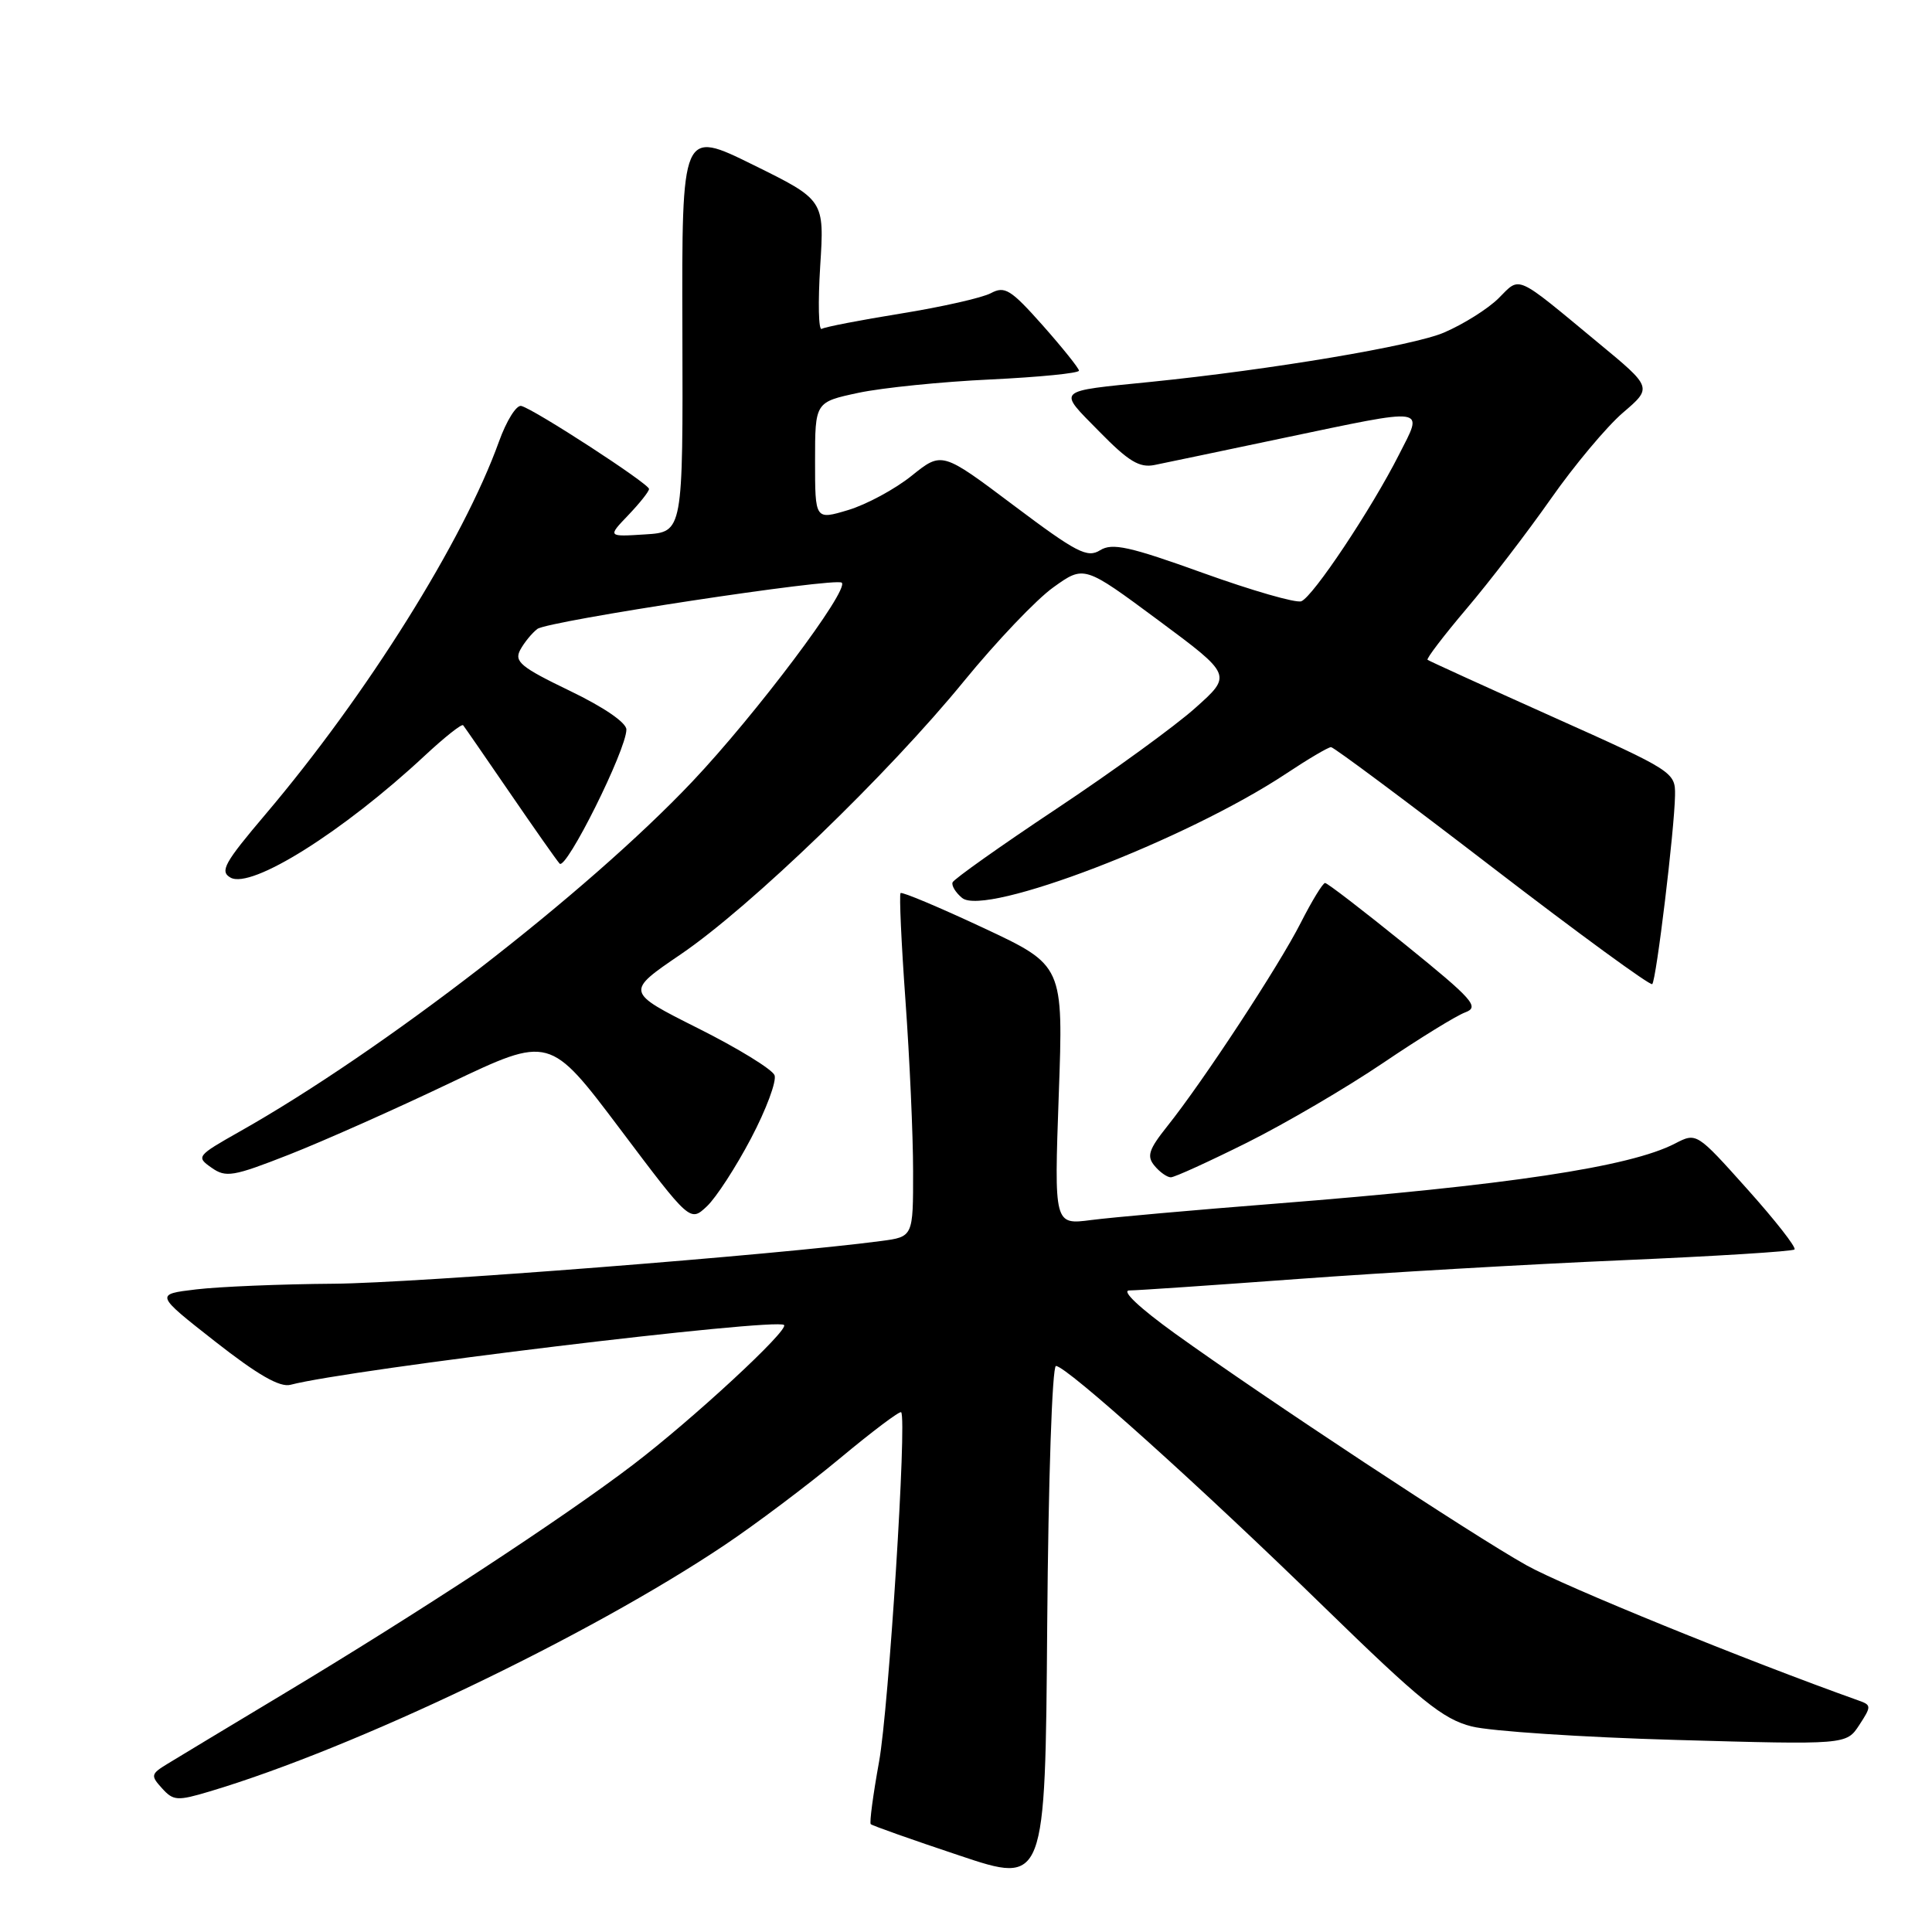 <?xml version="1.0" encoding="UTF-8" standalone="no"?>
<!DOCTYPE svg PUBLIC "-//W3C//DTD SVG 1.1//EN" "http://www.w3.org/Graphics/SVG/1.1/DTD/svg11.dtd" >
<svg xmlns="http://www.w3.org/2000/svg" xmlns:xlink="http://www.w3.org/1999/xlink" version="1.1" viewBox="0 0 256 256">
 <g >
 <path fill="currentColor"
d=" M 139.92 181.00 C 141.31 181.00 159.02 196.92 175.50 212.99 C 188.24 225.40 191.18 227.79 195.00 228.76 C 197.47 229.39 209.66 230.20 222.07 230.55 C 244.65 231.19 244.65 231.19 246.36 228.58 C 247.98 226.10 247.98 225.93 246.28 225.33 C 231.41 220.03 207.29 210.21 202.29 207.42 C 195.06 203.38 167.59 185.26 155.64 176.66 C 150.96 173.28 148.54 171.00 149.64 170.99 C 150.67 170.99 160.72 170.30 172.00 169.47 C 183.28 168.64 202.58 167.52 214.90 166.99 C 227.22 166.46 237.52 165.82 237.78 165.56 C 238.04 165.29 235.23 161.70 231.53 157.57 C 224.80 150.05 224.80 150.05 221.94 151.53 C 215.95 154.63 199.70 157.07 169.00 159.49 C 158.28 160.33 147.29 161.31 144.59 161.66 C 139.68 162.30 139.68 162.30 140.29 145.11 C 140.91 127.92 140.91 127.92 130.30 122.95 C 124.46 120.22 119.53 118.14 119.33 118.34 C 119.14 118.53 119.43 124.95 119.98 132.59 C 120.53 140.24 120.99 150.41 120.99 155.19 C 121.00 163.88 121.00 163.88 116.75 164.44 C 102.99 166.27 55.02 170.02 44.24 170.10 C 37.23 170.15 29.03 170.49 26.01 170.85 C 20.53 171.50 20.53 171.50 28.51 177.76 C 34.16 182.19 37.09 183.87 38.50 183.49 C 46.31 181.44 102.86 174.59 103.89 175.57 C 104.58 176.23 91.78 188.07 83.86 194.10 C 74.64 201.13 55.20 213.87 37.50 224.49 C 30.35 228.79 23.45 232.94 22.17 233.73 C 19.99 235.06 19.94 235.28 21.47 236.96 C 22.97 238.62 23.49 238.66 27.80 237.37 C 47.05 231.62 77.95 216.83 96.00 204.74 C 100.12 201.98 107.01 196.80 111.29 193.24 C 115.58 189.67 119.23 186.92 119.41 187.13 C 120.19 188.04 117.77 226.30 116.48 233.44 C 115.69 237.80 115.19 241.53 115.38 241.71 C 115.56 241.90 120.84 243.77 127.11 245.86 C 138.50 249.68 138.50 249.68 138.76 215.34 C 138.91 196.09 139.42 181.00 139.92 181.00 Z  M 99.52 150.83 C 101.53 147.01 102.93 143.25 102.63 142.47 C 102.33 141.70 97.77 138.89 92.49 136.25 C 82.89 131.43 82.89 131.43 90.19 126.46 C 99.43 120.18 117.71 102.54 127.76 90.22 C 132.02 85.01 137.33 79.42 139.58 77.82 C 143.65 74.90 143.65 74.90 153.46 82.17 C 163.27 89.45 163.27 89.45 158.38 93.81 C 155.70 96.21 147.43 102.22 140.00 107.16 C 132.57 112.10 126.37 116.50 126.22 116.92 C 126.06 117.35 126.63 118.28 127.48 118.98 C 130.53 121.51 157.22 111.27 170.45 102.49 C 173.34 100.57 176.00 99.00 176.37 99.00 C 176.73 99.00 186.35 106.17 197.75 114.93 C 209.15 123.69 218.68 130.65 218.93 130.40 C 219.47 129.86 221.88 109.89 221.95 105.39 C 222.00 102.32 221.76 102.16 205.75 94.99 C 196.81 90.98 189.35 87.58 189.16 87.43 C 188.97 87.28 191.30 84.23 194.33 80.65 C 197.37 77.08 202.39 70.52 205.50 66.09 C 208.60 61.66 212.90 56.53 215.04 54.69 C 218.95 51.35 218.95 51.35 211.78 45.43 C 200.66 36.22 201.50 36.59 198.58 39.51 C 197.18 40.91 193.92 42.96 191.33 44.07 C 187.25 45.82 168.46 48.98 152.50 50.60 C 139.74 51.89 140.12 51.54 145.61 57.13 C 149.55 61.16 150.99 62.02 153.00 61.61 C 154.38 61.33 162.03 59.73 170.00 58.05 C 189.49 53.97 188.62 53.85 185.37 60.25 C 181.72 67.46 173.98 79.07 172.43 79.67 C 171.73 79.94 165.88 78.25 159.43 75.93 C 149.63 72.40 147.38 71.91 145.77 72.91 C 144.08 73.97 142.65 73.23 134.32 66.97 C 124.81 59.82 124.81 59.82 120.80 63.04 C 118.60 64.81 114.82 66.85 112.40 67.58 C 108.00 68.90 108.00 68.90 108.00 61.09 C 108.00 53.28 108.00 53.28 113.75 52.05 C 116.91 51.38 124.79 50.58 131.25 50.28 C 137.71 49.97 142.99 49.45 142.97 49.11 C 142.95 48.78 140.79 46.08 138.16 43.11 C 133.92 38.34 133.14 37.86 131.29 38.85 C 130.14 39.46 124.79 40.67 119.41 41.54 C 114.03 42.41 109.29 43.32 108.88 43.58 C 108.46 43.83 108.38 40.09 108.68 35.27 C 109.24 26.50 109.24 26.50 99.79 21.84 C 90.34 17.18 90.34 17.18 90.42 43.84 C 90.50 70.50 90.50 70.50 85.50 70.81 C 80.50 71.13 80.50 71.13 83.25 68.26 C 84.76 66.68 86.00 65.12 86.00 64.79 C 86.00 64.10 70.80 54.22 69.07 53.79 C 68.43 53.63 67.11 55.75 66.12 58.50 C 61.40 71.63 48.59 92.09 35.18 107.90 C 29.72 114.34 29.09 115.47 30.55 116.29 C 33.32 117.84 45.47 110.20 56.27 100.14 C 58.89 97.70 61.18 95.88 61.37 96.10 C 61.55 96.32 64.32 100.33 67.52 105.00 C 70.72 109.67 73.70 113.92 74.15 114.43 C 75.00 115.40 83.00 99.35 83.00 96.67 C 83.00 95.75 80.00 93.70 75.49 91.53 C 69.02 88.41 68.11 87.67 68.93 86.12 C 69.46 85.14 70.48 83.89 71.20 83.34 C 72.58 82.28 110.80 76.47 111.54 77.21 C 112.53 78.20 100.16 94.66 91.73 103.57 C 77.76 118.33 50.65 139.29 31.70 149.97 C 26.08 153.15 25.97 153.29 28.02 154.72 C 29.93 156.07 30.87 155.91 38.31 152.99 C 42.82 151.22 52.42 146.95 59.66 143.49 C 72.83 137.22 72.83 137.22 82.14 149.57 C 91.44 161.93 91.44 161.93 93.66 159.85 C 94.88 158.71 97.51 154.65 99.52 150.83 Z  M 165.27 151.39 C 170.35 148.85 178.44 144.11 183.26 140.85 C 188.08 137.59 192.98 134.57 194.16 134.14 C 196.07 133.43 195.20 132.45 186.21 125.17 C 180.66 120.68 175.88 117.00 175.58 117.00 C 175.28 117.00 173.84 119.36 172.37 122.25 C 169.49 127.94 159.46 143.23 154.68 149.22 C 152.21 152.32 151.92 153.20 152.98 154.47 C 153.67 155.31 154.65 156.00 155.14 156.00 C 155.64 156.00 160.19 153.92 165.27 151.39 Z "/>
</g>
</svg>